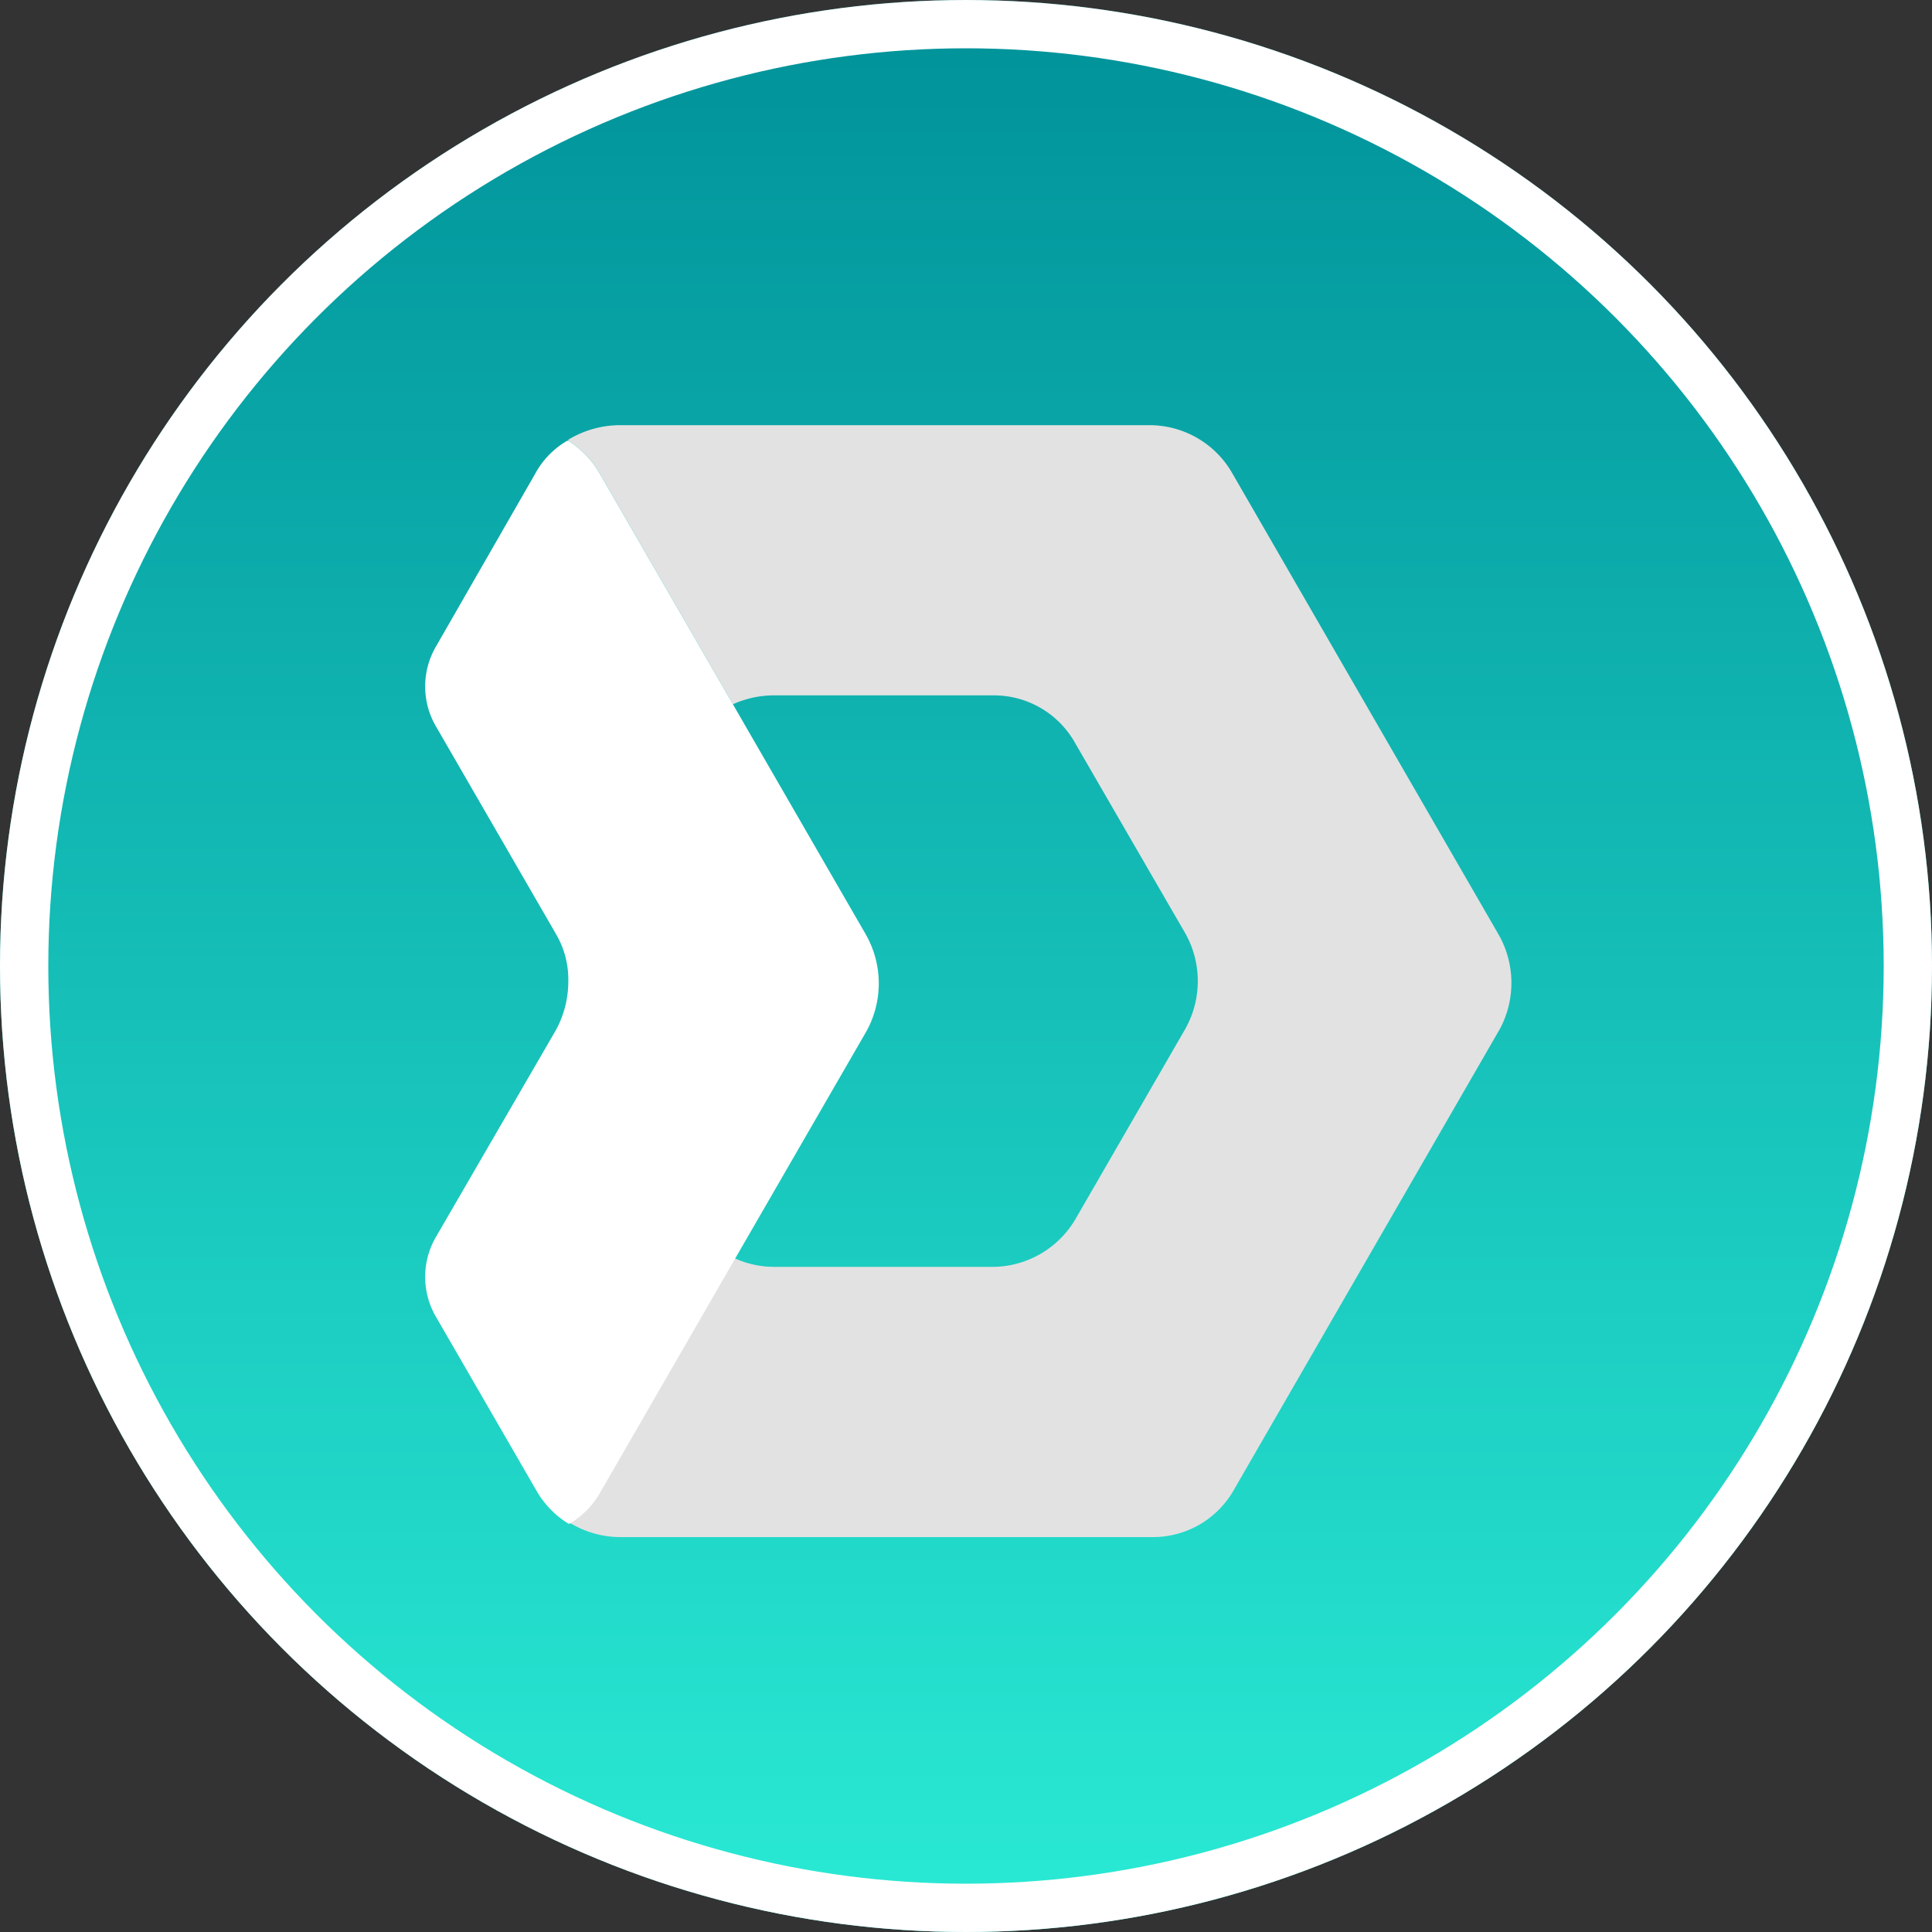 <svg xmlns="http://www.w3.org/2000/svg" xmlns:xlink="http://www.w3.org/1999/xlink" width="40" height="40" viewBox="0 0 40 40">
  <rect x="0" y="0" width="40" height="40" fill="#333333" stroke="none"/>
  <defs>
    <linearGradient id="linear-gradient" x1="0.5" x2="0.5" y2="1" gradientUnits="objectBoundingBox">
      <stop offset="0" stop-color="#009199"/>
      <stop offset="1" stop-color="#2aebd5"/>
    </linearGradient>
  </defs>
  <g id="Group_3686" data-name="Group 3686" transform="translate(-347 -646)">
    <g id="avatar" transform="translate(347 646)" stroke="#fff" stroke-width="1" fill="url(#linear-gradient)">
      <circle cx="20" cy="20" r="20" stroke="none"/>
      <circle cx="20" cy="20" r="19.5" fill="none"/>
    </g>
    <g id="Group_3669" data-name="Group 3669" transform="translate(355.803 654.803)">
      <g id="Logo_mark" data-name="Logo mark" transform="translate(0 0)">
        <path id="Path" d="M19.245,10.52,13.743.99A1.973,1.973,0,0,0,12.04,0h-11A2.078,2.078,0,0,0,0,.3V.322A1.99,1.99,0,0,1,.645.99L3.407,5.778a2.069,2.069,0,0,1,.829-.184H8.794a1.926,1.926,0,0,1,1.7.99l2.279,3.936a2.021,2.021,0,0,1,0,1.98L10.5,16.436a2,2,0,0,1-1.7.99H4.259a1.986,1.986,0,0,1-.829-.184L.668,22.03a1.99,1.99,0,0,1-.645.668v.023a2.013,2.013,0,0,0,1.036.3H12.086a1.926,1.926,0,0,0,1.7-.99l5.5-9.53A2.023,2.023,0,0,0,19.245,10.52Z" transform="translate(2.964 0)" fill="#e2e2e2"/>
        <path id="Path-2" data-name="Path" d="M9.11,10.2,6.371,5.456,3.608.668A1.99,1.99,0,0,0,2.964,0H2.941a1.754,1.754,0,0,0-.668.691L.224,4.259a1.642,1.642,0,0,0,0,1.657l2.486,4.3a1.869,1.869,0,0,1,.253.99,2.109,2.109,0,0,1-.253.99L.224,16.483a1.642,1.642,0,0,0,0,1.657L2.3,21.731a1.92,1.92,0,0,0,.668.691h.023a1.794,1.794,0,0,0,.645-.668l2.762-4.788,2.739-4.742A2.049,2.049,0,0,0,9.11,10.2Z" transform="translate(0 0.322)" fill="#fff"/>
      </g>
    </g>
  </g>
</svg>
